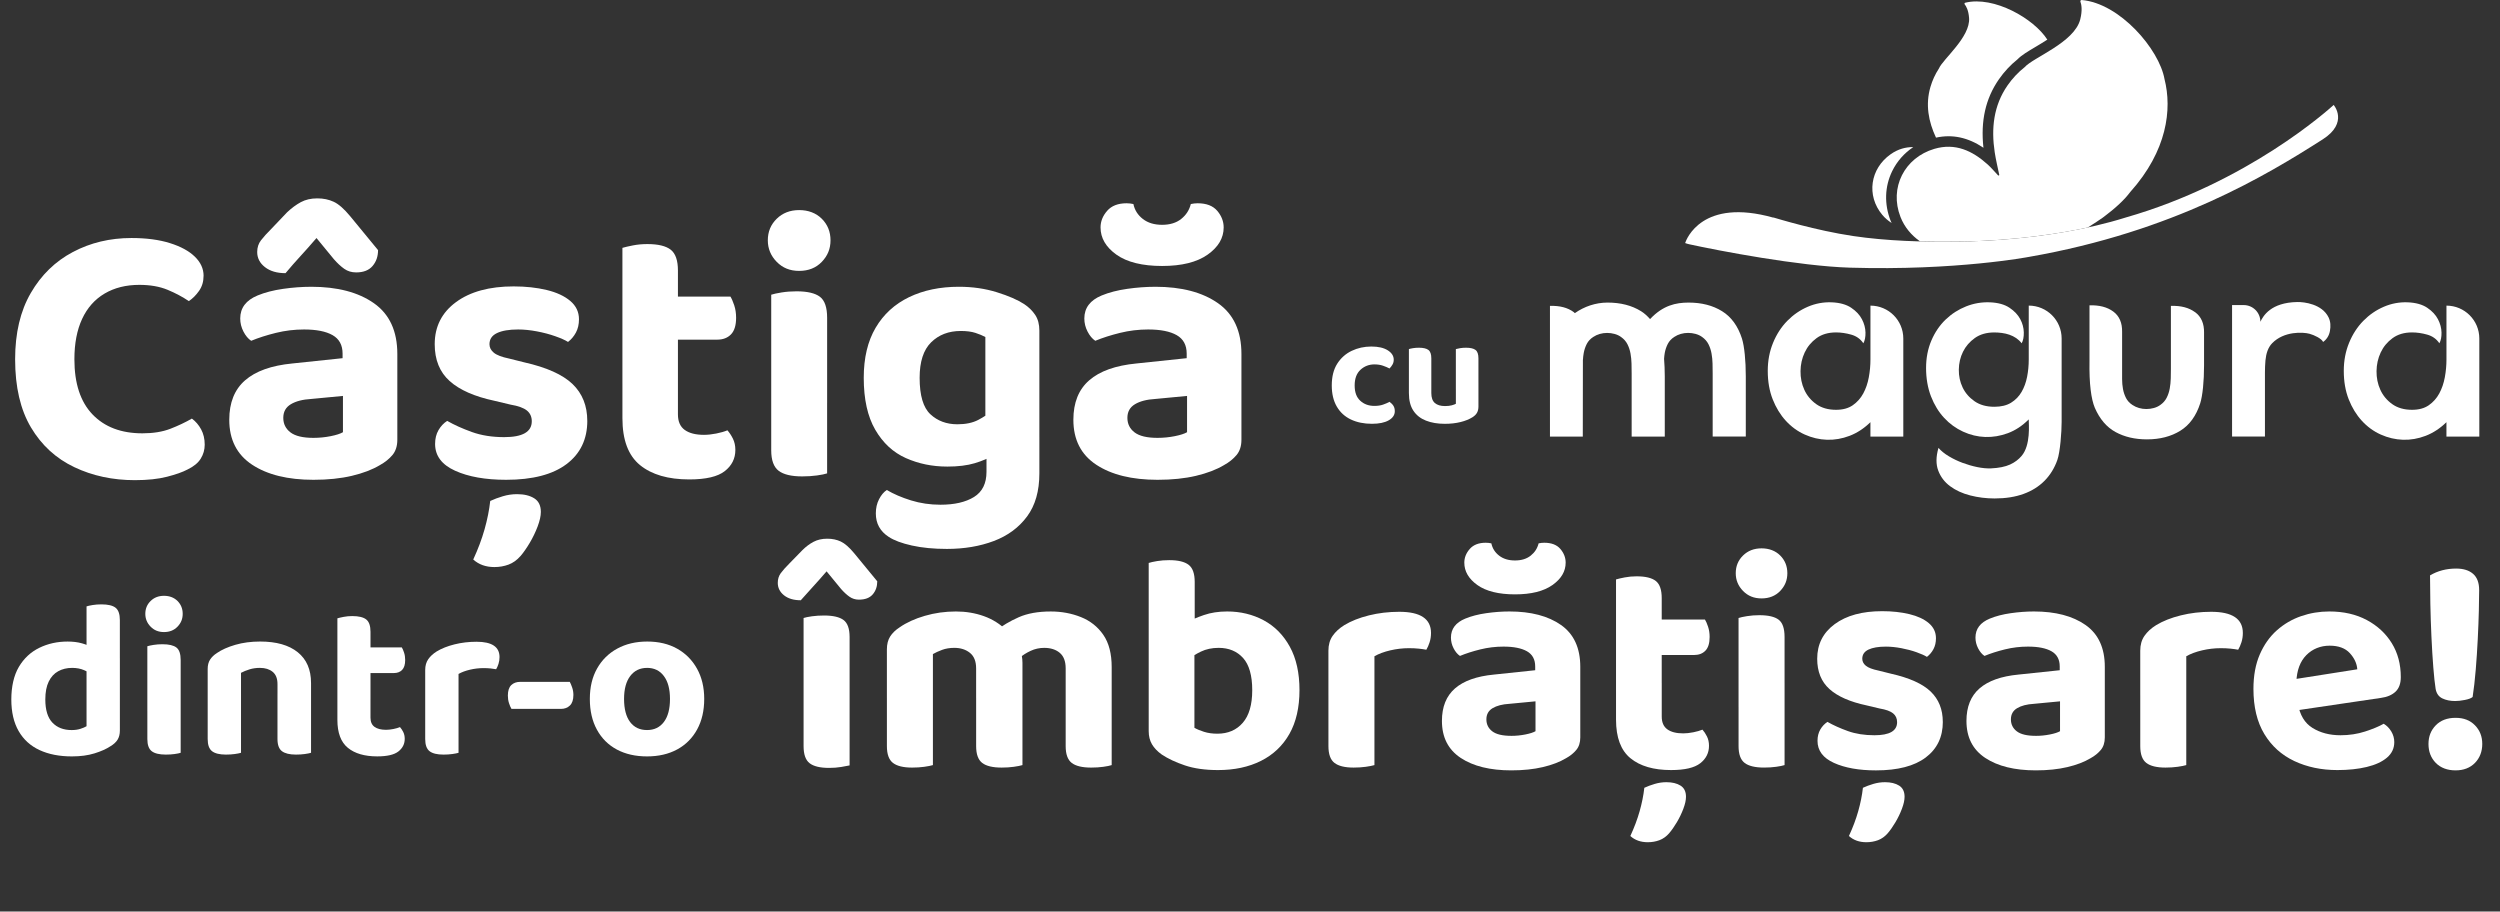 <?xml version="1.0" encoding="UTF-8"?>
<svg  xmlns="http://www.w3.org/2000/svg" viewBox="0 0 1929.95 703.71">
  <rect x="0" y="0" width="1929.95" height="703.71" fill="#333333" stroke="none"/>
  <g >
    <g style="isolation: isolate;">
      <g style="isolation: isolate;">
        <path d="m649.15,454.51l-11.04-13.44c-4,4.64-7.44,8.52-10.32,11.64-2.88,3.12-6.08,6.69-9.6,10.68-5.44,0-9.76-1.28-12.96-3.84-3.2-2.56-4.8-5.76-4.8-9.6,0-2.88.76-5.36,2.28-7.44,1.52-2.08,3.8-4.64,6.84-7.68l9.84-10.08c2.72-2.72,5.6-4.88,8.64-6.48,3.04-1.6,6.56-2.4,10.56-2.4s7.32.72,10.44,2.16c3.12,1.44,6.6,4.48,10.44,9.12l17.76,21.61c0,4-1.16,7.36-3.48,10.08-2.32,2.72-5.88,4.08-10.68,4.08-2.72,0-5.16-.76-7.32-2.28-2.16-1.52-4.36-3.56-6.6-6.12Zm6.72,81.15h-35.52v-58.58c1.44-.48,3.6-.92,6.48-1.32,2.88-.4,6-.6,9.36-.6,6.88,0,11.88,1.16,15,3.48,3.12,2.32,4.68,6.68,4.68,13.08v43.93Zm-35.52-11.52h35.52v66.74c-1.44.32-3.6.72-6.48,1.2s-6,.72-9.36.72c-6.88,0-11.88-1.2-15-3.6-3.12-2.4-4.68-6.8-4.68-13.2v-51.86Z" style="fill: #fff;"/>
        <path d="m789.32,511.41v27.37h-35.77v-22.81c0-5.44-1.6-9.44-4.8-12-3.2-2.56-7.2-3.84-12-3.84-3.52,0-6.68.52-9.48,1.56-2.8,1.04-5.16,2.12-7.08,3.24v33.85h-35.53v-37.45c0-4,.84-7.32,2.52-9.96,1.68-2.64,4.12-5,7.32-7.08,5.28-3.68,11.76-6.64,19.44-8.88,7.68-2.24,15.68-3.36,24-3.36,7.68,0,14.88,1.2,21.6,3.6,6.72,2.4,12.56,6.08,17.52,11.04,1.28.96,2.52,1.96,3.72,3,1.2,1.04,2.12,2.2,2.76,3.48,1.6,2.56,2.96,5.44,4.08,8.64,1.12,3.2,1.68,6.4,1.68,9.6Zm-104.66,16.33h35.53v62.9c-1.6.48-3.84.92-6.72,1.32-2.88.4-6,.6-9.36.6-6.72,0-11.64-1.2-14.76-3.6-3.12-2.4-4.68-6.72-4.68-12.96v-48.25Zm68.89,0h35.77v62.9c-1.6.48-3.84.92-6.72,1.32-2.88.4-6,.6-9.36.6-6.88,0-11.88-1.2-15-3.6-3.12-2.4-4.68-6.72-4.68-12.96v-48.25Zm104.65-12.72v23.77h-35.52v-22.81c0-5.44-1.52-9.44-4.56-12-3.04-2.56-7.04-3.84-12-3.84-3.68,0-7.16.76-10.44,2.28-3.28,1.52-6.12,3.32-8.52,5.4l-18.72-20.65c5.28-4.16,11.28-7.72,18-10.68,6.72-2.96,14.96-4.44,24.72-4.44,8.32,0,16.08,1.44,23.28,4.32s12.96,7.44,17.28,13.68c4.32,6.24,6.48,14.57,6.48,24.97Zm-35.52,12.72h35.52v62.9c-1.44.48-3.6.92-6.48,1.32-2.88.4-6,.6-9.36.6-6.88,0-11.88-1.2-15-3.6s-4.68-6.72-4.68-12.96v-48.25Z" style="fill: #fff;"/>
        <path d="m922.3,496.77h-35.53v-62.18c1.44-.48,3.6-.96,6.48-1.44,2.88-.48,6-.72,9.36-.72,6.88,0,11.88,1.2,15,3.6,3.12,2.4,4.68,6.8,4.68,13.2v47.54Zm24.96-24.73c10.4,0,19.84,2.28,28.32,6.84,8.48,4.56,15.2,11.37,20.16,20.41,4.96,9.04,7.44,20.21,7.44,33.49s-2.6,24.73-7.8,33.85c-5.2,9.12-12.52,16.05-21.96,20.77-9.44,4.72-20.48,7.08-33.12,7.08-9.92,0-18.45-1.2-25.56-3.6-7.12-2.4-13.08-5.2-17.88-8.4-3.36-2.4-5.88-5.04-7.56-7.92-1.68-2.88-2.52-6.24-2.52-10.08v-76.1h35.29v73.46c1.92,1.12,4.4,2.16,7.44,3.12,3.04.96,6.48,1.44,10.32,1.44,8.16,0,14.68-2.8,19.56-8.4,4.88-5.6,7.32-14,7.32-25.21s-2.36-19.64-7.08-24.85c-4.72-5.2-11.01-7.8-18.84-7.8-5.12,0-9.68.96-13.68,2.88-4,1.92-7.44,4.08-10.32,6.48l-.96-28.81c3.68-2.08,8.2-4.04,13.56-5.88,5.36-1.84,11.32-2.76,17.88-2.76Z" style="fill: #fff;"/>
        <path d="m1061.04,506.61v30.01h-35.53v-34.33c0-4.48,1.08-8.28,3.24-11.4,2.16-3.12,5.16-5.88,9-8.28,5.28-3.2,11.64-5.72,19.08-7.56,7.44-1.84,15.24-2.76,23.4-2.76,16.32,0,24.48,5.44,24.48,16.33,0,2.56-.36,4.96-1.08,7.2-.72,2.24-1.56,4.16-2.52,5.76-1.6-.32-3.56-.6-5.88-.84-2.32-.24-4.84-.36-7.56-.36-4.8,0-9.6.56-14.4,1.68-4.8,1.12-8.88,2.64-12.24,4.56Zm-35.53,20.89l35.53.72v62.42c-1.6.48-3.84.92-6.72,1.32-2.88.4-6,.6-9.36.6-6.72,0-11.64-1.2-14.76-3.6s-4.68-6.72-4.68-12.96v-48.5Z" style="fill: #fff;"/>
        <path d="m1165.22,472.04c16.64,0,29.92,3.48,39.85,10.44,9.92,6.96,14.88,17.73,14.88,32.29v54.5c0,4-1.04,7.24-3.12,9.72-2.08,2.48-4.72,4.6-7.92,6.36-4.8,2.88-10.76,5.16-17.88,6.84-7.12,1.68-15.24,2.52-24.36,2.52-16.32,0-29.33-3.2-39.01-9.6-9.68-6.4-14.52-15.92-14.52-28.57,0-10.88,3.36-19.24,10.08-25.09,6.72-5.84,16.72-9.4,30-10.68l31.92-3.36v-2.88c0-5.44-2.12-9.36-6.36-11.76-4.24-2.4-10.28-3.6-18.12-3.6-6.08,0-12.04.72-17.88,2.16-5.84,1.44-11.08,3.12-15.72,5.04-1.92-1.28-3.56-3.24-4.92-5.88-1.36-2.64-2.04-5.4-2.04-8.28,0-6.72,3.68-11.6,11.04-14.64,4.64-1.92,10.04-3.32,16.2-4.2,6.16-.88,12.12-1.32,17.88-1.32Zm4.32-39.37c4.96,0,9-1.24,12.12-3.72,3.12-2.48,5.16-5.64,6.12-9.48.8-.16,1.52-.28,2.16-.36.64-.08,1.36-.12,2.16-.12,5.6,0,9.76,1.6,12.48,4.8,2.72,3.2,4.08,6.72,4.08,10.56,0,6.72-3.4,12.48-10.2,17.29-6.8,4.8-16.44,7.2-28.92,7.2s-22.32-2.4-29.04-7.2c-6.72-4.8-10.08-10.56-10.08-17.29,0-3.84,1.4-7.36,4.2-10.56,2.8-3.2,6.92-4.8,12.36-4.8.8,0,1.52.04,2.16.12.64.08,1.36.2,2.16.36.8,3.84,2.8,7,6,9.48,3.2,2.48,7.28,3.72,12.24,3.72Zm-2.88,135.4c3.68,0,7.32-.36,10.92-1.08,3.6-.72,6.2-1.56,7.8-2.52v-23.05l-20.16,1.92c-5.44.32-9.76,1.44-12.96,3.36-3.2,1.92-4.8,4.8-4.8,8.64s1.52,6.92,4.56,9.24c3.04,2.32,7.92,3.48,14.64,3.48Z" style="fill: #fff;"/>
        <path d="m1282.83,533.5h-35.29v-86.19c1.6-.48,3.84-1,6.72-1.56,2.88-.56,5.92-.84,9.12-.84,6.88,0,11.84,1.2,14.88,3.6,3.04,2.4,4.56,6.8,4.56,13.21v71.78Zm-35.29-6h35.29v25.69c0,4.48,1.44,7.77,4.32,9.84,2.88,2.08,6.96,3.12,12.24,3.12,2.4,0,5-.28,7.8-.84,2.8-.56,5.16-1.24,7.08-2.04,1.28,1.44,2.44,3.2,3.48,5.28,1.04,2.08,1.56,4.48,1.56,7.2,0,5.44-2.24,9.93-6.72,13.44-4.48,3.52-12,5.28-22.56,5.28-13.44,0-23.88-3.04-31.33-9.12-7.44-6.08-11.16-16-11.16-29.77v-28.09Zm41.05,115.72c-2.24,2.56-4.76,4.36-7.56,5.4-2.8,1.04-5.8,1.56-9,1.56-5.44,0-9.92-1.6-13.44-4.8,3.04-6.56,5.44-12.96,7.2-19.21,1.76-6.24,2.96-12.24,3.6-18.01,2.4-1.12,5.08-2.12,8.04-3,2.96-.88,5.96-1.32,9-1.32,4.48,0,8.12.88,10.92,2.64,2.8,1.76,4.2,4.64,4.2,8.64,0,2.56-.68,5.64-2.04,9.24-1.36,3.6-3.04,7.08-5.04,10.44-2,3.36-3.96,6.16-5.88,8.4Zm-18.48-137.56v-27.37h46.09c.8,1.28,1.6,3.12,2.4,5.52.8,2.4,1.2,5.04,1.2,7.92,0,4.8-1.08,8.32-3.24,10.56-2.16,2.24-5.08,3.36-8.76,3.36h-37.69Z" style="fill: #fff;"/>
        <path d="m1339.96,442.51c0-5.44,1.88-10,5.64-13.68,3.76-3.68,8.52-5.52,14.28-5.52s10.72,1.84,14.4,5.52c3.68,3.68,5.52,8.24,5.52,13.68s-1.84,9.84-5.52,13.69c-3.68,3.84-8.48,5.76-14.4,5.76s-10.52-1.92-14.28-5.76c-3.76-3.84-5.64-8.4-5.64-13.69Zm37.69,103.47h-35.53v-68.9c1.44-.48,3.64-.96,6.6-1.44,2.96-.48,6.12-.72,9.48-.72,6.88,0,11.84,1.16,14.88,3.48,3.04,2.32,4.56,6.76,4.56,13.32v54.26Zm-35.53-18.49h35.53v63.14c-1.44.48-3.6.92-6.48,1.32-2.88.4-6,.6-9.36.6-6.88,0-11.88-1.2-15-3.6-3.12-2.4-4.68-6.72-4.68-12.96v-48.5Z" style="fill: #fff;"/>
        <path d="m1499.82,557.27c0,11.68-4.4,20.85-13.2,27.49-8.8,6.64-21.6,9.96-38.41,9.96-13.12,0-23.92-1.92-32.41-5.76-8.48-3.84-12.72-9.52-12.72-17.04,0-3.36.72-6.28,2.16-8.76,1.44-2.48,3.28-4.44,5.52-5.88,4.48,2.56,9.72,4.92,15.72,7.08,6,2.16,12.84,3.24,20.52,3.24,11.68,0,17.52-3.36,17.52-10.08,0-2.88-1.04-5.16-3.12-6.84-2.08-1.68-5.52-2.92-10.32-3.72l-10.08-2.4c-12.8-2.72-22.37-6.92-28.68-12.6-6.32-5.68-9.48-13.48-9.48-23.41,0-11.2,4.52-20.12,13.56-26.77,9.04-6.64,21.24-9.96,36.6-9.96,7.68,0,14.68.76,21,2.28,6.32,1.52,11.32,3.84,15,6.96,3.68,3.12,5.52,7,5.52,11.64,0,3.2-.64,6-1.92,8.4-1.28,2.4-2.96,4.4-5.04,6-1.76-1.12-4.44-2.32-8.04-3.6-3.6-1.28-7.52-2.32-11.76-3.12-4.24-.8-8.2-1.2-11.88-1.2-5.76,0-10.24.76-13.44,2.28-3.2,1.52-4.8,3.88-4.8,7.08,0,2.08.92,3.88,2.76,5.4,1.84,1.52,5.08,2.76,9.72,3.72l9.6,2.4c14.24,3.2,24.48,7.8,30.72,13.8,6.24,6,9.36,13.8,9.36,23.41Zm-42.49,85.95c-2.24,2.56-4.76,4.36-7.56,5.4-2.8,1.04-5.8,1.56-9,1.56-5.44,0-9.92-1.6-13.44-4.8,3.04-6.56,5.44-12.96,7.2-19.21,1.76-6.24,2.96-12.24,3.6-18.01,2.4-1.12,5.08-2.12,8.04-3,2.96-.88,5.96-1.32,9-1.32,4.48,0,8.12.88,10.92,2.64,2.8,1.76,4.2,4.64,4.2,8.64,0,2.56-.68,5.64-2.04,9.24-1.36,3.6-3.04,7.08-5.04,10.44-2,3.36-3.96,6.16-5.88,8.4Z" style="fill: #fff;"/>
        <path d="m1570.14,472.04c16.64,0,29.92,3.48,39.85,10.44,9.92,6.96,14.88,17.73,14.88,32.29v54.5c0,4-1.04,7.24-3.12,9.72-2.08,2.48-4.72,4.6-7.92,6.36-4.8,2.88-10.76,5.16-17.88,6.84-7.12,1.68-15.24,2.52-24.36,2.52-16.32,0-29.33-3.2-39.01-9.6-9.68-6.4-14.52-15.92-14.52-28.57,0-10.88,3.36-19.24,10.08-25.09,6.72-5.84,16.72-9.4,30-10.68l31.92-3.36v-2.88c0-5.44-2.12-9.36-6.36-11.76-4.24-2.4-10.28-3.6-18.12-3.6-6.08,0-12.04.72-17.88,2.16-5.84,1.44-11.08,3.12-15.72,5.04-1.92-1.28-3.56-3.24-4.92-5.88-1.36-2.64-2.04-5.4-2.04-8.28,0-6.72,3.68-11.6,11.04-14.64,4.64-1.92,10.04-3.32,16.2-4.2,6.16-.88,12.12-1.32,17.88-1.32Zm1.44,96.03c3.68,0,7.32-.36,10.92-1.08,3.6-.72,6.2-1.56,7.8-2.52v-23.05l-20.16,1.92c-5.44.32-9.76,1.44-12.96,3.36-3.2,1.92-4.8,4.8-4.8,8.64s1.52,6.92,4.56,9.24c3.04,2.32,7.92,3.48,14.64,3.48Z" style="fill: #fff;"/>
        <path d="m1687.76,506.61v30.01h-35.53v-34.33c0-4.48,1.08-8.28,3.24-11.4,2.16-3.12,5.16-5.88,9-8.28,5.28-3.2,11.64-5.72,19.08-7.56,7.44-1.84,15.24-2.76,23.4-2.76,16.32,0,24.48,5.44,24.48,16.33,0,2.56-.36,4.96-1.08,7.2-.72,2.24-1.56,4.16-2.52,5.76-1.6-.32-3.56-.6-5.88-.84-2.32-.24-4.84-.36-7.56-.36-4.8,0-9.6.56-14.4,1.68-4.8,1.12-8.88,2.64-12.24,4.56Zm-35.53,20.89l35.53.72v62.42c-1.6.48-3.84.92-6.72,1.32-2.88.4-6,.6-9.36.6-6.72,0-11.64-1.2-14.76-3.6s-4.68-6.72-4.68-12.96v-48.5Z" style="fill: #fff;"/>
        <path d="m1761.69,550.06l-1.44-24.01,59.53-9.36c-.32-4.48-2.24-8.64-5.76-12.48-3.52-3.84-8.72-5.76-15.6-5.76s-13.2,2.44-18,7.32c-4.8,4.88-7.36,11.81-7.68,20.77l1.2,16.57c1.44,8.8,5.2,15.09,11.28,18.85,6.08,3.76,13.28,5.64,21.6,5.64,6.72,0,13.04-.96,18.96-2.88,5.92-1.92,10.72-3.92,14.4-6,2.4,1.44,4.36,3.44,5.88,6,1.52,2.56,2.28,5.28,2.28,8.16,0,4.8-1.88,8.8-5.64,12-3.76,3.2-8.96,5.6-15.6,7.2-6.64,1.6-14.2,2.4-22.68,2.4-12.32,0-23.4-2.32-33.25-6.96-9.84-4.64-17.56-11.6-23.16-20.89-5.6-9.28-8.4-20.89-8.4-34.81,0-10.24,1.64-19.12,4.92-26.65,3.28-7.52,7.68-13.72,13.2-18.61,5.52-4.88,11.76-8.52,18.72-10.92s14.2-3.6,21.72-3.6c11.04,0,20.68,2.2,28.92,6.6,8.24,4.4,14.68,10.36,19.32,17.88,4.64,7.53,6.96,16.25,6.96,26.17,0,4.96-1.36,8.73-4.08,11.28-2.72,2.56-6.48,4.16-11.28,4.8l-76.33,11.28Z" style="fill: #fff;"/>
        <path d="m1874.74,574.31c0-5.76,1.88-10.56,5.64-14.4,3.76-3.84,8.84-5.76,15.24-5.76s11.24,1.92,15,5.76c3.76,3.84,5.64,8.64,5.64,14.4s-1.88,10.8-5.64,14.64c-3.76,3.84-8.76,5.76-15,5.76s-11.48-1.92-15.24-5.76c-3.76-3.84-5.64-8.72-5.64-14.64Zm39.12-118.84c0,4-.08,9.33-.24,15.96-.16,6.64-.44,13.97-.84,21.97-.4,8.01-.92,15.89-1.56,23.65-.64,7.76-1.44,14.76-2.4,21.01-1.12.96-3.12,1.72-6,2.28-2.88.56-5.36.84-7.44.84-3.84,0-7.16-.68-9.96-2.04-2.8-1.36-4.52-3.8-5.16-7.32-.64-4-1.24-9.56-1.8-16.68-.56-7.12-1.04-15-1.44-23.65-.4-8.64-.68-17.12-.84-25.45-.16-8.32-.24-15.6-.24-21.85,5.92-3.52,12.64-5.28,20.16-5.28,5.6,0,9.96,1.36,13.08,4.08,3.12,2.72,4.68,6.88,4.68,12.48Z" style="fill: #fff;"/>
      </g>
    </g>
    <g style="isolation: isolate;">
      <g style="isolation: isolate;">
        <path d="m66.81,560.62v-52.33h25.73v55.64c0,2.78-.58,5.13-1.74,7.04-1.16,1.91-3.01,3.62-5.56,5.13-3.13,2.09-7.21,3.91-12.26,5.48-5.04,1.57-10.86,2.35-17.47,2.35-9.62,0-17.94-1.62-24.95-4.87-7.01-3.24-12.4-8.14-16.17-14.69-3.77-6.55-5.65-14.69-5.65-24.43s1.94-18.57,5.82-25.12c3.88-6.55,9.13-11.45,15.73-14.69,6.61-3.24,13.91-4.87,21.9-4.87,4.17,0,7.88.46,11.13,1.39,3.24.93,5.91,2.03,8,3.3v21.21c-1.62-1.39-3.77-2.67-6.43-3.83-2.67-1.16-5.74-1.74-9.21-1.74-4.06,0-7.65.87-10.78,2.61-3.13,1.74-5.56,4.41-7.3,8-1.74,3.59-2.61,8.17-2.61,13.74,0,8.12,1.83,14.08,5.48,17.91,3.65,3.83,8.6,5.74,14.86,5.74,2.55,0,4.81-.32,6.78-.96,1.97-.63,3.53-1.3,4.69-2Zm25.73-47.29l-25.73.17v-45.38c1.04-.35,2.61-.7,4.69-1.04s4.35-.52,6.78-.52c5.1,0,8.75.87,10.95,2.61,2.2,1.74,3.3,4.93,3.3,9.56v34.6Z" style="fill: #fff;"/>
        <path d="m112.18,473.86c0-3.94,1.36-7.24,4.09-9.91,2.72-2.67,6.17-4,10.34-4s7.76,1.33,10.43,4c2.66,2.67,4,5.97,4,9.91s-1.33,7.13-4,9.91c-2.67,2.78-6.14,4.17-10.43,4.17s-7.62-1.39-10.34-4.17c-2.72-2.78-4.09-6.08-4.09-9.91Zm27.29,74.94h-25.73v-49.9c1.04-.35,2.63-.7,4.78-1.04,2.14-.35,4.43-.52,6.87-.52,4.98,0,8.57.84,10.78,2.52,2.2,1.68,3.3,4.9,3.3,9.65v39.29Zm-25.73-13.39h25.73v45.73c-1.04.35-2.61.67-4.69.96-2.09.29-4.35.43-6.78.43-4.98,0-8.6-.87-10.86-2.61-2.26-1.74-3.39-4.87-3.39-9.39v-35.12Z" style="fill: #fff;"/>
        <path d="m240.12,527.24v16.34h-25.9v-15.47c0-4.29-1.25-7.45-3.74-9.48-2.49-2.03-5.77-3.04-9.82-3.04-2.9,0-5.56.38-8,1.13-2.43.75-4.64,1.65-6.61,2.69v24.17h-25.73v-27.12c0-2.9.61-5.3,1.83-7.21,1.22-1.91,2.98-3.62,5.3-5.13,3.71-2.55,8.46-4.67,14.25-6.35,5.79-1.68,12.17-2.52,19.12-2.52,12.52,0,22.19,2.75,29.03,8.26,6.84,5.51,10.26,13.42,10.26,23.73Zm-79.79,8.35h25.73v45.55c-1.16.35-2.78.67-4.87.96-2.09.29-4.35.43-6.78.43-4.87,0-8.43-.87-10.69-2.61-2.26-1.74-3.39-4.87-3.39-9.39v-34.95Zm53.89,0h25.9v45.55c-1.16.35-2.78.67-4.87.96-2.09.29-4.35.43-6.78.43-4.87,0-8.46-.87-10.78-2.61-2.32-1.74-3.48-4.87-3.48-9.39v-34.95Z" style="fill: #fff;"/>
        <path d="m286.01,539.76h-25.55v-62.42c1.16-.35,2.78-.72,4.87-1.13,2.09-.41,4.29-.61,6.61-.61,4.98,0,8.57.87,10.78,2.61,2.2,1.74,3.3,4.93,3.3,9.56v51.99Zm-25.55-4.35h25.55v18.6c0,3.25,1.04,5.62,3.13,7.13,2.09,1.51,5.04,2.26,8.87,2.26,1.74,0,3.62-.2,5.65-.61,2.03-.4,3.74-.9,5.13-1.48.93,1.04,1.77,2.32,2.52,3.83.75,1.51,1.13,3.25,1.13,5.22,0,3.94-1.62,7.19-4.87,9.74-3.25,2.55-8.69,3.82-16.34,3.82-9.73,0-17.3-2.2-22.69-6.61-5.39-4.4-8.08-11.59-8.08-21.56v-20.34Zm16.34-15.82v-19.82h33.38c.58.93,1.16,2.26,1.74,4,.58,1.74.87,3.65.87,5.74,0,3.48-.78,6.03-2.35,7.65-1.56,1.62-3.68,2.43-6.35,2.43h-27.29Z" style="fill: #fff;"/>
        <path d="m353.98,520.29v21.73h-25.73v-24.86c0-3.24.78-6,2.35-8.26,1.56-2.26,3.74-4.26,6.52-6,3.82-2.32,8.43-4.14,13.82-5.48,5.39-1.33,11.04-2,16.95-2,11.82,0,17.73,3.94,17.73,11.82,0,1.86-.26,3.59-.78,5.22-.52,1.62-1.13,3.02-1.83,4.17-1.16-.23-2.58-.43-4.26-.61-1.68-.17-3.51-.26-5.48-.26-3.48,0-6.95.41-10.43,1.22-3.48.81-6.43,1.91-8.87,3.3Zm-25.73,15.13l25.73.52v45.21c-1.16.35-2.78.67-4.87.96-2.09.29-4.35.43-6.78.43-4.87,0-8.43-.87-10.69-2.61-2.26-1.74-3.39-4.87-3.39-9.39v-35.12Z" style="fill: #fff;"/>
        <path d="m433.08,547.24h-38.24c-.7-1.16-1.33-2.63-1.91-4.43-.58-1.8-.87-3.74-.87-5.82,0-3.71.87-6.4,2.61-8.09,1.74-1.68,4.06-2.52,6.95-2.52h38.24c.58,1.04,1.19,2.49,1.83,4.35.64,1.86.96,3.77.96,5.74,0,3.71-.9,6.43-2.69,8.17-1.8,1.74-4.08,2.61-6.87,2.61Z" style="fill: #fff;"/>
        <path d="m543.64,539.59c0,9.04-1.83,16.89-5.48,23.56-3.65,6.67-8.78,11.8-15.38,15.39-6.61,3.59-14.37,5.39-23.29,5.39s-16.69-1.77-23.29-5.3c-6.61-3.53-11.73-8.63-15.38-15.3-3.65-6.66-5.48-14.57-5.48-23.73s1.85-16.87,5.56-23.47c3.71-6.61,8.89-11.74,15.56-15.39,6.66-3.65,14.4-5.48,23.21-5.48s16.48,1.82,23.03,5.48c6.55,3.65,11.67,8.81,15.38,15.47,3.71,6.67,5.56,14.46,5.56,23.38Zm-44.15-23.99c-5.45,0-9.76,2.09-12.95,6.26-3.19,4.17-4.78,10.08-4.78,17.73s1.56,13.71,4.69,17.82c3.13,4.12,7.48,6.17,13.04,6.17s9.91-2.09,13.04-6.26c3.13-4.17,4.69-10.08,4.69-17.73s-1.56-13.42-4.69-17.65c-3.13-4.23-7.47-6.35-13.04-6.35Z" style="fill: #fff;"/>
      </g>
    </g>
    <g style="isolation: isolate;">
      <g style="isolation: isolate;">
        <path d="m157.15,212.92c0,4.47-1.17,8.36-3.5,11.66-2.33,3.31-4.96,5.93-7.87,7.87-4.86-3.3-10.35-6.22-16.47-8.75-6.12-2.52-13.37-3.79-21.72-3.79-10.3,0-19.24,2.24-26.82,6.71-7.58,4.47-13.37,10.99-17.35,19.54-3.99,8.56-5.98,18.96-5.98,31.2,0,18.66,4.67,32.86,14,42.58,9.33,9.72,22.16,14.58,38.49,14.58,8.35,0,15.55-1.17,21.58-3.5,6.02-2.33,11.56-4.96,16.62-7.87,2.92,2.14,5.29,4.91,7.14,8.31,1.84,3.4,2.77,7.34,2.77,11.81,0,3.89-1.02,7.49-3.06,10.79-2.04,3.31-5.49,6.12-10.35,8.46-3.69,1.95-8.94,3.79-15.74,5.54-6.81,1.75-15.07,2.62-24.78,2.62-17.11,0-32.71-3.35-46.8-10.06-14.1-6.71-25.22-16.91-33.38-30.62-8.16-13.71-12.25-31.25-12.25-52.64,0-20.22,4.03-37.28,12.1-51.18,8.06-13.9,18.9-24.45,32.51-31.64,13.6-7.19,28.67-10.79,45.19-10.79,11.47,0,21.38,1.31,29.74,3.94,8.35,2.62,14.77,6.12,19.24,10.5,4.47,4.37,6.71,9.29,6.71,14.73Z" style="fill: #fff;"/>
        <path d="m240.25,221.38c20.21,0,36.35,4.23,48.4,12.69,12.05,8.46,18.08,21.53,18.08,39.22v66.2c0,4.86-1.27,8.8-3.79,11.81-2.53,3.02-5.74,5.59-9.62,7.73-5.83,3.5-13.07,6.27-21.72,8.31-8.65,2.04-18.51,3.06-29.59,3.06-19.83,0-35.62-3.89-47.38-11.66-11.76-7.77-17.64-19.34-17.64-34.7,0-13.22,4.08-23.37,12.25-30.47,8.16-7.09,20.31-11.42,36.45-12.98l38.78-4.08v-3.5c0-6.61-2.58-11.37-7.73-14.29-5.15-2.92-12.49-4.37-22.01-4.37-7.39,0-14.63.87-21.72,2.62-7.1,1.75-13.46,3.79-19.1,6.12-2.33-1.55-4.33-3.94-5.98-7.15-1.65-3.21-2.48-6.56-2.48-10.06,0-8.17,4.47-14.09,13.41-17.79,5.64-2.33,12.2-4.03,19.68-5.1,7.48-1.07,14.72-1.6,21.72-1.6Zm17.49-21.29l-13.41-16.33c-4.86,5.64-9.04,10.35-12.54,14.14-3.5,3.79-7.29,8.12-11.37,12.98-6.61,0-11.91-1.55-15.89-4.67-3.99-3.11-5.98-7-5.98-11.66,0-3.5.97-6.51,2.92-9.04,1.94-2.52,4.76-5.64,8.46-9.33l11.66-12.25c3.5-3.3,7.04-5.93,10.64-7.87,3.59-1.94,7.82-2.92,12.68-2.92s8.89.88,12.68,2.62c3.79,1.75,8.02,5.45,12.68,11.08l21.58,26.25c0,4.86-1.41,8.94-4.23,12.25-2.82,3.31-7.05,4.96-12.68,4.96-3.5,0-6.56-.92-9.18-2.77-2.62-1.85-5.3-4.32-8.02-7.44Zm-15.74,137.93c4.47,0,8.89-.44,13.27-1.31,4.37-.88,7.53-1.9,9.48-3.06v-28l-24.49,2.33c-6.61.39-11.86,1.75-15.74,4.08-3.89,2.33-5.83,5.83-5.83,10.5s1.85,8.41,5.54,11.23c3.69,2.82,9.62,4.23,17.79,4.23Z" style="fill: #fff;"/>
        <path d="m453.38,324.9c0,14.19-5.35,25.33-16.04,33.39-10.69,8.06-26.24,12.1-46.65,12.1-15.94,0-29.06-2.33-39.36-7-10.31-4.67-15.45-11.56-15.45-20.7,0-4.08.88-7.63,2.62-10.64,1.75-3.01,3.98-5.4,6.71-7.14,5.44,3.11,11.81,5.98,19.1,8.6s15.6,3.94,24.93,3.94c14.19,0,21.28-4.08,21.28-12.25,0-3.5-1.27-6.27-3.79-8.31-2.53-2.04-6.71-3.54-12.54-4.52l-12.25-2.92c-15.55-3.3-27.17-8.41-34.84-15.31-7.68-6.9-11.52-16.38-11.52-28.43,0-13.61,5.49-24.45,16.47-32.52,10.98-8.06,25.8-12.1,44.46-12.1,9.33,0,17.83.92,25.51,2.77,7.68,1.85,13.75,4.67,18.22,8.46,4.47,3.79,6.71,8.51,6.71,14.14,0,3.89-.78,7.29-2.33,10.21-1.56,2.92-3.6,5.35-6.12,7.29-2.14-1.36-5.39-2.82-9.77-4.37-4.37-1.55-9.14-2.82-14.29-3.79-5.15-.97-9.96-1.46-14.43-1.46-7,0-12.44.92-16.33,2.77-3.89,1.85-5.83,4.72-5.83,8.6,0,2.53,1.12,4.72,3.35,6.56,2.23,1.85,6.17,3.35,11.81,4.52l11.66,2.92c17.3,3.89,29.74,9.48,37.32,16.77,7.58,7.29,11.37,16.77,11.37,28.43Zm-51.61,104.4c-2.72,3.11-5.79,5.29-9.18,6.56-3.4,1.26-7.05,1.9-10.93,1.9-6.61,0-12.05-1.95-16.33-5.83,3.69-7.97,6.61-15.75,8.75-23.33,2.14-7.58,3.59-14.87,4.37-21.87,2.92-1.36,6.17-2.58,9.77-3.65,3.59-1.07,7.24-1.6,10.93-1.6,5.44,0,9.86,1.07,13.27,3.21,3.4,2.14,5.1,5.64,5.1,10.5,0,3.11-.83,6.85-2.48,11.23-1.65,4.37-3.69,8.6-6.12,12.69-2.43,4.08-4.81,7.48-7.14,10.21Z" style="fill: #fff;"/>
        <path d="m523.35,296.03h-42.86v-104.69c1.94-.58,4.67-1.21,8.16-1.9,3.5-.68,7.19-1.02,11.08-1.02,8.36,0,14.38,1.46,18.08,4.37,3.69,2.92,5.54,8.27,5.54,16.04v87.19Zm-42.86-7.29h42.86v31.2c0,5.44,1.75,9.43,5.25,11.96,3.5,2.53,8.46,3.79,14.87,3.79,2.92,0,6.07-.34,9.48-1.02,3.4-.68,6.27-1.5,8.6-2.48,1.55,1.75,2.96,3.89,4.23,6.42,1.26,2.53,1.9,5.44,1.9,8.75,0,6.61-2.72,12.06-8.16,16.33-5.44,4.27-14.58,6.42-27.41,6.42-16.33,0-29.01-3.7-38.05-11.08-9.04-7.39-13.56-19.44-13.56-36.16v-34.12Zm27.41-26.54v-33.24h55.98c.97,1.56,1.94,3.79,2.92,6.71.97,2.92,1.46,6.12,1.46,9.62,0,5.83-1.31,10.11-3.94,12.83-2.62,2.72-6.17,4.08-10.64,4.08h-45.78Z" style="fill: #fff;"/>
        <path d="m592.74,185.51c0-6.61,2.28-12.15,6.85-16.62,4.56-4.47,10.35-6.71,17.35-6.71s13.02,2.24,17.49,6.71c4.47,4.47,6.71,10.02,6.71,16.62s-2.24,11.96-6.71,16.62c-4.47,4.67-10.31,7-17.49,7s-12.78-2.33-17.35-7c-4.57-4.67-6.85-10.21-6.85-16.62Zm45.78,125.69h-43.15v-83.69c1.75-.58,4.42-1.17,8.02-1.75,3.59-.58,7.44-.87,11.52-.87,8.35,0,14.38,1.41,18.08,4.23,3.69,2.82,5.54,8.22,5.54,16.19v65.9Zm-43.15-22.45h43.15v76.69c-1.75.58-4.37,1.12-7.87,1.6-3.5.48-7.29.73-11.37.73-8.36,0-14.43-1.46-18.22-4.37-3.79-2.92-5.69-8.17-5.69-15.75v-58.91Z" style="fill: #fff;"/>
        <path d="m731.23,360.19c-11.47,0-22.11-2.19-31.93-6.56-9.82-4.37-17.69-11.66-23.62-21.87-5.93-10.21-8.89-23.57-8.89-40.1,0-15.36,3.06-28.24,9.18-38.64,6.12-10.4,14.72-18.27,25.8-23.62,11.08-5.34,23.91-8.02,38.49-8.02,10.5,0,20.26,1.41,29.3,4.23,9.04,2.82,16.08,5.88,21.14,9.19,3.5,2.33,6.31,5.1,8.46,8.31,2.14,3.21,3.21,7.25,3.21,12.1v91.57h-41.69v-86.61c-2.14-1.17-4.72-2.23-7.73-3.21-3.02-.97-6.76-1.46-11.23-1.46-9.33,0-16.96,2.92-22.89,8.75-5.93,5.83-8.89,14.97-8.89,27.41,0,13.61,2.77,22.99,8.31,28.14,5.54,5.15,12.49,7.73,20.85,7.73,6.41,0,11.76-1.12,16.04-3.35,4.27-2.23,7.97-4.71,11.08-7.44l1.17,34.41c-4.08,2.53-9.04,4.67-14.87,6.42-5.83,1.75-12.93,2.62-21.28,2.62Zm30.32,4.08v-27.12h40.82v28.29c0,13.61-3.16,24.69-9.48,33.24-6.32,8.55-14.87,14.87-25.66,18.96-10.79,4.08-22.89,6.12-36.3,6.12-10.11,0-19.1-.87-26.97-2.62-7.87-1.75-13.85-3.99-17.93-6.71-6.61-4.28-9.91-10.31-9.91-18.08,0-4.08.82-7.73,2.48-10.94,1.65-3.21,3.64-5.59,5.98-7.14,5.25,3.11,11.47,5.78,18.66,8.02,7.19,2.23,14.77,3.35,22.74,3.35,10.88,0,19.53-2,25.95-5.98,6.41-3.99,9.62-10.45,9.62-19.39Z" style="fill: #fff;"/>
        <path d="m891.88,221.38c20.21,0,36.34,4.23,48.4,12.69,12.05,8.46,18.08,21.53,18.08,39.22v66.2c0,4.86-1.27,8.8-3.79,11.81-2.53,3.02-5.74,5.59-9.62,7.73-5.83,3.5-13.08,6.27-21.72,8.31-8.65,2.04-18.51,3.06-29.59,3.06-19.83,0-35.62-3.89-47.38-11.66-11.76-7.77-17.64-19.34-17.64-34.7,0-13.22,4.08-23.37,12.25-30.47,8.16-7.09,20.31-11.42,36.45-12.98l38.78-4.08v-3.5c0-6.61-2.58-11.37-7.73-14.29-5.15-2.92-12.49-4.37-22.01-4.37-7.39,0-14.63.87-21.72,2.62-7.1,1.75-13.46,3.79-19.1,6.12-2.33-1.55-4.33-3.94-5.98-7.15-1.65-3.21-2.48-6.56-2.48-10.06,0-8.17,4.47-14.09,13.41-17.79,5.64-2.33,12.2-4.03,19.68-5.1,7.48-1.07,14.72-1.6,21.72-1.6Zm5.25-47.83c6.02,0,10.93-1.5,14.72-4.52,3.79-3.01,6.27-6.85,7.44-11.52.97-.19,1.84-.34,2.62-.44.77-.1,1.65-.15,2.62-.15,6.8,0,11.85,1.95,15.16,5.83,3.3,3.89,4.96,8.17,4.96,12.83,0,8.17-4.13,15.16-12.39,21-8.26,5.83-19.97,8.75-35.13,8.75s-27.12-2.92-35.28-8.75c-8.16-5.83-12.25-12.83-12.25-21,0-4.67,1.7-8.94,5.1-12.83,3.4-3.89,8.41-5.83,15.02-5.83.97,0,1.85.05,2.62.15.77.1,1.65.25,2.62.44.97,4.67,3.4,8.51,7.29,11.52,3.89,3.02,8.84,4.52,14.87,4.52Zm-3.5,164.47c4.47,0,8.89-.44,13.27-1.31,4.37-.88,7.53-1.9,9.48-3.06v-28l-24.49,2.33c-6.61.39-11.86,1.75-15.74,4.08-3.89,2.33-5.83,5.83-5.83,10.5s1.85,8.41,5.54,11.23c3.69,2.82,9.62,4.23,17.79,4.23Z" style="fill: #fff;"/>
      </g>
    </g>
    <g style="isolation: isolate;">
      <g style="isolation: isolate;">
        <path d="m1061.09,281.3c-4.21,0-7.82,1.39-10.82,4.15-3,2.77-4.5,6.8-4.5,12.11s1.44,9.16,4.33,11.81c2.88,2.65,6.51,3.98,10.88,3.98,2.57,0,4.81-.33,6.72-.99,1.91-.66,3.57-1.38,4.97-2.16,1.32.94,2.34,1.97,3.04,3.1.7,1.13,1.05,2.52,1.05,4.15,0,2.89-1.56,5.23-4.68,7.02-3.12,1.79-7.45,2.69-12.98,2.69-6.16,0-11.58-1.11-16.26-3.33-4.68-2.22-8.3-5.56-10.88-10s-3.86-9.86-3.86-16.26c0-6.78,1.4-12.38,4.21-16.79,2.81-4.4,6.53-7.72,11.17-9.94,4.64-2.22,9.69-3.33,15.15-3.33s9.61.98,12.69,2.92c3.08,1.95,4.62,4.37,4.62,7.25,0,1.4-.33,2.67-.99,3.8-.66,1.13-1.42,2.13-2.28,2.98-1.48-.78-3.18-1.5-5.09-2.16-1.91-.66-4.08-.99-6.49-.99Z" style="fill: #fff;"/>
        <path d="m1104.95,300.36h-17.31v-30.88c.7-.23,1.75-.47,3.16-.7s2.92-.35,4.56-.35c3.35,0,5.79.57,7.31,1.7,1.52,1.13,2.28,3.3,2.28,6.49v23.75Zm-17.31,3.16v-8.42h17.31v8.31c0,3.59.92,6.16,2.75,7.72,1.83,1.56,4.42,2.34,7.78,2.34,2.11,0,3.86-.19,5.26-.58,1.4-.39,2.46-.78,3.16-1.17v-16.61h17.43v18.72c0,1.87-.37,3.47-1.11,4.8-.74,1.33-1.93,2.5-3.57,3.51-2.5,1.56-5.55,2.79-9.18,3.68-3.63.9-7.66,1.35-12.1,1.35-5.54,0-10.39-.82-14.56-2.46-4.17-1.64-7.41-4.19-9.71-7.66-2.3-3.47-3.45-7.97-3.45-13.51Zm53.68-3.16h-17.43v-30.88c.78-.23,1.87-.47,3.28-.7,1.4-.23,2.92-.35,4.56-.35,3.35,0,5.79.57,7.31,1.7,1.52,1.13,2.28,3.3,2.28,6.49v23.75Z" style="fill: #fff;"/>
      </g>
    </g>
    <g id="c">
      <g>
        <g id="d">
          <g>
            <path d="m1443.95,235.94v41.58c0,4.56-.42,9.14-1.27,13.76-.85,4.62-2.28,8.78-4.29,12.49-2.02,3.71-4.72,6.73-8.1,9.08-3.38,2.34-7.68,3.51-12.89,3.51-6.12,0-11.22-1.47-15.33-4.4-4.1-2.94-7.16-6.63-9.17-11.07-2.02-4.44-2.99-9.24-2.93-14.4.06-5.16,1.14-9.95,3.22-14.39,2.08-4.44,5.14-8.13,9.17-11.07,4.03-2.94,9.04-4.41,15.03-4.41,3.77,0,7.68.57,11.71,1.7,4.03,1.14,7.15,3.36,9.37,6.69,1.17-2.08,1.72-4.85,1.66-8.3-.07-3.45-.97-6.86-2.73-10.25-1.75-3.38-4.52-6.34-8.3-8.88-3.78-2.54-8.78-3.93-15.03-4.2-6.38-.26-12.53.88-18.45,3.41-5.92,2.54-11.19,6.15-15.81,10.84-4.62,4.68-8.3,10.35-11.03,16.99-2.73,6.64-4.1,13.86-4.1,21.67,0,8.2,1.27,15.52,3.81,21.96,2.54,6.44,5.92,11.98,10.15,16.59,4.23,4.62,9.11,8.17,14.64,10.64,5.53,2.47,11.22,3.81,17.08,4,5.86.19,11.68-.81,17.47-3.02,5.79-2.21,11.16-5.72,16.11-10.54v11.13h25.38v-75.74c0-14.02-11.36-25.38-25.38-25.38h0Z" style="fill: #fff;"/>
            <path d="m1566.15,235.94v41.58c0,4.56-.42,9.01-1.27,13.37-.85,4.36-2.28,8.27-4.29,11.71-2.02,3.45-4.72,6.22-8.1,8.3-3.38,2.08-7.68,3.12-12.89,3.12-6.12,0-11.23-1.43-15.33-4.29-4.1-2.86-7.16-6.41-9.17-10.64-2.02-4.23-2.99-8.81-2.93-13.76.07-4.94,1.14-9.53,3.22-13.76,2.08-4.23,5.14-7.77,9.17-10.64,4.03-2.86,9.04-4.29,15.03-4.29,1.82,0,3.74.13,5.76.39,2.01.26,3.97.71,5.86,1.36,1.88.65,3.64,1.53,5.27,2.63,1.62,1.11,3.02,2.44,4.2,4,1.17-2.08,1.72-4.88,1.66-8.39-.07-3.51-.97-6.93-2.73-10.25s-4.52-6.25-8.3-8.79c-3.78-2.54-8.78-3.93-15.03-4.2-6.38-.26-12.53.78-18.45,3.12-5.92,2.34-11.19,5.73-15.81,10.15-4.62,4.43-8.3,9.83-11.03,16.21-2.73,6.38-4.1,13.47-4.1,21.28s1.27,15.36,3.8,21.86c2.54,6.51,5.92,12.04,10.15,16.59,4.23,4.56,9.11,8.1,14.64,10.64,5.53,2.54,11.23,3.9,17.08,4.1,5.86.19,11.68-.78,17.47-2.93s11.16-5.69,16.11-10.64c0,3.67,1.65,19.91-5.56,28.27-2.24,2.6-5.11,4.88-8.88,6.59-3.78,1.7-8.66,2.68-14.64,2.95-3.25.13-6.8-.2-10.64-.99-3.84-.79-7.61-1.88-11.32-3.26-3.71-1.39-7.22-3.06-10.54-5.04-3.32-1.98-6.02-4.15-8.1-6.52-1.95,6.76-2.02,12.59-.19,17.47,1.82,4.88,4.88,8.91,9.17,12.1,4.29,3.19,9.47,5.56,15.52,7.12,6.05,1.56,12.33,2.34,18.84,2.34,8.46,0,15.91-1.17,22.35-3.51,6.44-2.34,11.84-5.73,16.21-10.15,4.36-4.42,7.64-9.76,9.86-16.01,2.21-6.25,3.32-21.73,3.32-29.41v-64.42c0-14.02-11.36-25.38-25.38-25.38h0Z" style="fill: #fff;"/>
            <path d="m1694.54,241c-4.76-3.5-10.96-5.12-18.63-4.86h-.02s0,48.4,0,48.4c0,2.34-.03,4.85-.1,7.51-.07,2.67-.32,5.27-.78,7.81-.45,2.54-1.23,4.91-2.34,7.12-1.1,2.21-2.76,4.1-4.98,5.66-1.43,1.04-3.09,1.82-4.98,2.34-1.88.52-3.81.78-5.76.78s-3.84-.26-5.66-.78c-1.82-.52-3.51-1.3-5.07-2.34-2.21-1.43-3.87-3.22-4.98-5.37-1.1-2.15-1.88-4.45-2.34-6.93-.45-2.47-.68-5.01-.68-7.61v-36.51c.13-7.03-2.15-12.26-6.83-15.72-4.68-3.45-10.8-5.04-18.35-4.78v42.95c-.13,8.85.16,16.24.88,22.16.71,5.92,1.79,10.58,3.22,13.96,3.78,8.72,9.11,14.97,16.01,18.74,6.9,3.77,14.97,5.66,24.2,5.66,10.02,0,18.61-2.21,25.77-6.64,7.16-4.42,12.3-11.52,15.42-21.28.91-2.99,1.63-7.06,2.15-12.2.52-5.14.78-10.77.78-16.89v-24.27s.01-.98.01-.98c.13-7.14-2.18-12.46-6.94-15.96h0Z" style="fill: #fff;"/>
            <path d="m1888.62,235.94v41.58c0,4.56-.42,9.14-1.27,13.76-.85,4.62-2.28,8.78-4.29,12.49-2.02,3.71-4.72,6.73-8.1,9.08-3.38,2.34-7.68,3.51-12.89,3.51-6.12,0-11.23-1.47-15.33-4.4-4.1-2.94-7.16-6.63-9.17-11.07-2.02-4.44-2.99-9.24-2.93-14.4.07-5.16,1.14-9.95,3.22-14.39,2.08-4.44,5.14-8.13,9.18-11.07,4.03-2.94,9.04-4.41,15.03-4.41,3.77,0,7.68.57,11.71,1.7,4.03,1.14,7.16,3.36,9.37,6.69,1.17-2.08,1.72-4.85,1.66-8.3-.07-3.45-.98-6.86-2.73-10.25-1.76-3.38-4.52-6.34-8.3-8.88-3.77-2.54-8.78-3.93-15.03-4.2-6.38-.26-12.53.88-18.45,3.41-5.92,2.54-11.19,6.15-15.81,10.84-4.62,4.68-8.3,10.35-11.03,16.99-2.73,6.64-4.1,13.86-4.1,21.67,0,8.2,1.27,15.52,3.8,21.96,2.54,6.44,5.92,11.98,10.15,16.59,4.23,4.62,9.11,8.17,14.64,10.64,5.53,2.47,11.23,3.81,17.08,4,5.86.19,11.68-.81,17.47-3.02,5.79-2.21,11.16-5.72,16.11-10.54v11.13h25.38v-75.74c0-14.02-11.36-25.38-25.38-25.38h0Z" style="fill: #fff;"/>
            <path d="m1344.81,261.51c-3.12-9.76-8.26-16.86-15.42-21.28-7.16-4.43-15.75-6.64-25.77-6.64h-.24c-9.6.03-19.57,2.12-29.45,12.63l-.11.1c-2.09-2.35-4.35-4.46-6.98-6.09-7.15-4.43-15.75-6.64-25.77-6.64h-.24c-9.01.03-17.73,2.98-25.08,8.15-.3-.26-.54-.57-.86-.81-4.68-3.45-10.8-5.04-18.35-4.78v100.9h25.35l.08-59.46.03.16c.1-1.8.3-3.57.62-5.31.46-2.47,1.24-4.78,2.34-6.93,1.11-2.15,2.76-3.94,4.98-5.37,1.56-1.04,3.25-1.82,5.07-2.34,1.82-.52,3.71-.78,5.66-.78s3.87.26,5.76.78c1.89.52,3.55,1.3,4.98,2.34,2.21,1.56,3.87,3.45,4.98,5.66,1.11,2.21,1.89,4.59,2.34,7.12.46,2.54.71,5.14.78,7.81.06,2.66.1,5.17.1,7.51v48.8h25.57v-46.46c0-4.87-.21-9.33-.54-13.58.11-1.55.26-3.08.53-4.58.46-2.47,1.24-4.78,2.34-6.93,1.11-2.15,2.76-3.94,4.98-5.37,1.56-1.04,3.25-1.82,5.07-2.34,1.82-.52,3.71-.78,5.66-.78s3.87.26,5.76.78c1.89.52,3.55,1.3,4.98,2.34,2.21,1.56,3.87,3.45,4.98,5.66,1.11,2.21,1.89,4.59,2.34,7.12.46,2.54.72,5.14.78,7.81.06,2.66.1,5.17.1,7.51v48.8h25.57v-46.46c0-6.12-.26-11.75-.78-16.89-.52-5.14-1.23-9.21-2.15-12.2h-.01Z" style="fill: #fff;"/>
            <path d="m1773.4,233.16c-20.36.39-26.22,10.67-28.43,15.23,0-7.11-5.77-12.88-12.88-12.88h-8.98v101.51h25.38v-49.49c0-3.05.13-6.15.39-9.27.52-5.46,2.05-10.07,5.17-13.28,9.25-9.49,23.86-8.64,28.82-7.32,3.63.97,9.39,3.7,10.52,6.34,2.86-2.08,4.62-4.91,5.27-8.49.65-3.58.56-7.21-1.07-10.54-5.03-10.24-18.71-11.92-24.19-11.81h0Z" style="fill: #fff;"/>
          </g>
        </g>
        <g>
          <path d="m1482.22,186.36c9.35.25,18.46.28,26.99.16,0,0,49.92.54,102.55-10.91,4.53-2.92,9.28-5.93,11.6-7.65h0s.02-.01.03-.02c9.71-7.23,16.48-13.5,21.2-19.81,28.43-31.74,32.3-63.78,26.37-87.06-4.11-23.12-34.59-58.59-63.93-61.06-.71-.06-1.24.64-.99,1.31.77,2.07,1.69,6.47-.16,13.72-4.55,17.8-36.34,29.34-42.81,36.74-5.12,4.02-9.6,8.84-13.28,14.13-10.84,15.62-12.69,33.26-9.92,51.59.9,5.94,2.35,11.79,3.55,17.67-.4.21-.37.19-.77.4-2.76-2.9-5.33-6.01-8.29-8.68-11.75-10.54-24.94-16.74-41.09-11.98-23.03,6.79-34.97,30.04-26.12,52.61,3.12,7.94,8.43,14.1,15.08,18.83h0Z" style="fill: #fff;"/>
          <g>
            <path d="m1531.18,114.06c-2.28-20.69,1.63-37.99,11.9-52.79,4.09-5.89,8.94-11.1,14.42-15.49,3.03-3.15,7.93-6.05,14.01-9.66,2.73-1.62,5.85-3.49,8.98-5.52-10.28-16.18-41.14-33.93-63.37-28.5-.56.14-.78.81-.42,1.26,1.12,1.38,2.95,4.51,3.39,10.52,1.08,14.77-20.25,31.73-23.3,39.03-2.88,4.38-5.07,9.22-6.53,14.2-3.98,13.67-1.54,26.69,4.29,39.14,12.61-2.73,24.69-.21,36.63,7.82h0Z" style="fill: #fff;"/>
            <path d="m1459.55,170.52c-5.06-12.88-4.63-26.54,1.2-38.44,3.7-7.57,9.29-13.88,16.27-18.52-5.9-.07-11.73,1.49-17.41,5.47-15.86,11.09-19.03,31.9-6.49,46.88,2.13,2.54,4.58,4.56,7.21,6.27-.25-.56-.57-1.07-.79-1.65h0Z" style="fill: #fff;"/>
          </g>
          <path d="m1801.57,81l-.15.14c-4.03,3.62-66.42,59.84-160.3,86.74-61.7,19.4-131.91,18.64-131.91,18.64-24.08.35-52.72-.45-78.75-4.33-28.94-4.32-58.17-13.37-61.51-14.32l.02.14c-55.01-15.46-67.09,16.65-68.08,19.62.96.37,1.95.67,2.98.9l.07.02c22.77,5,85,16.9,124.1,18.08,82.04,2.47,138.32-8.32,138.32-8.32,111.59-19.44,183.92-63.39,226.67-90.67,20.35-12.99,8.53-26.62,8.53-26.62h0Z" style="fill: #fff;"/>
        </g>
      </g>
    </g>
  </g>
</svg>